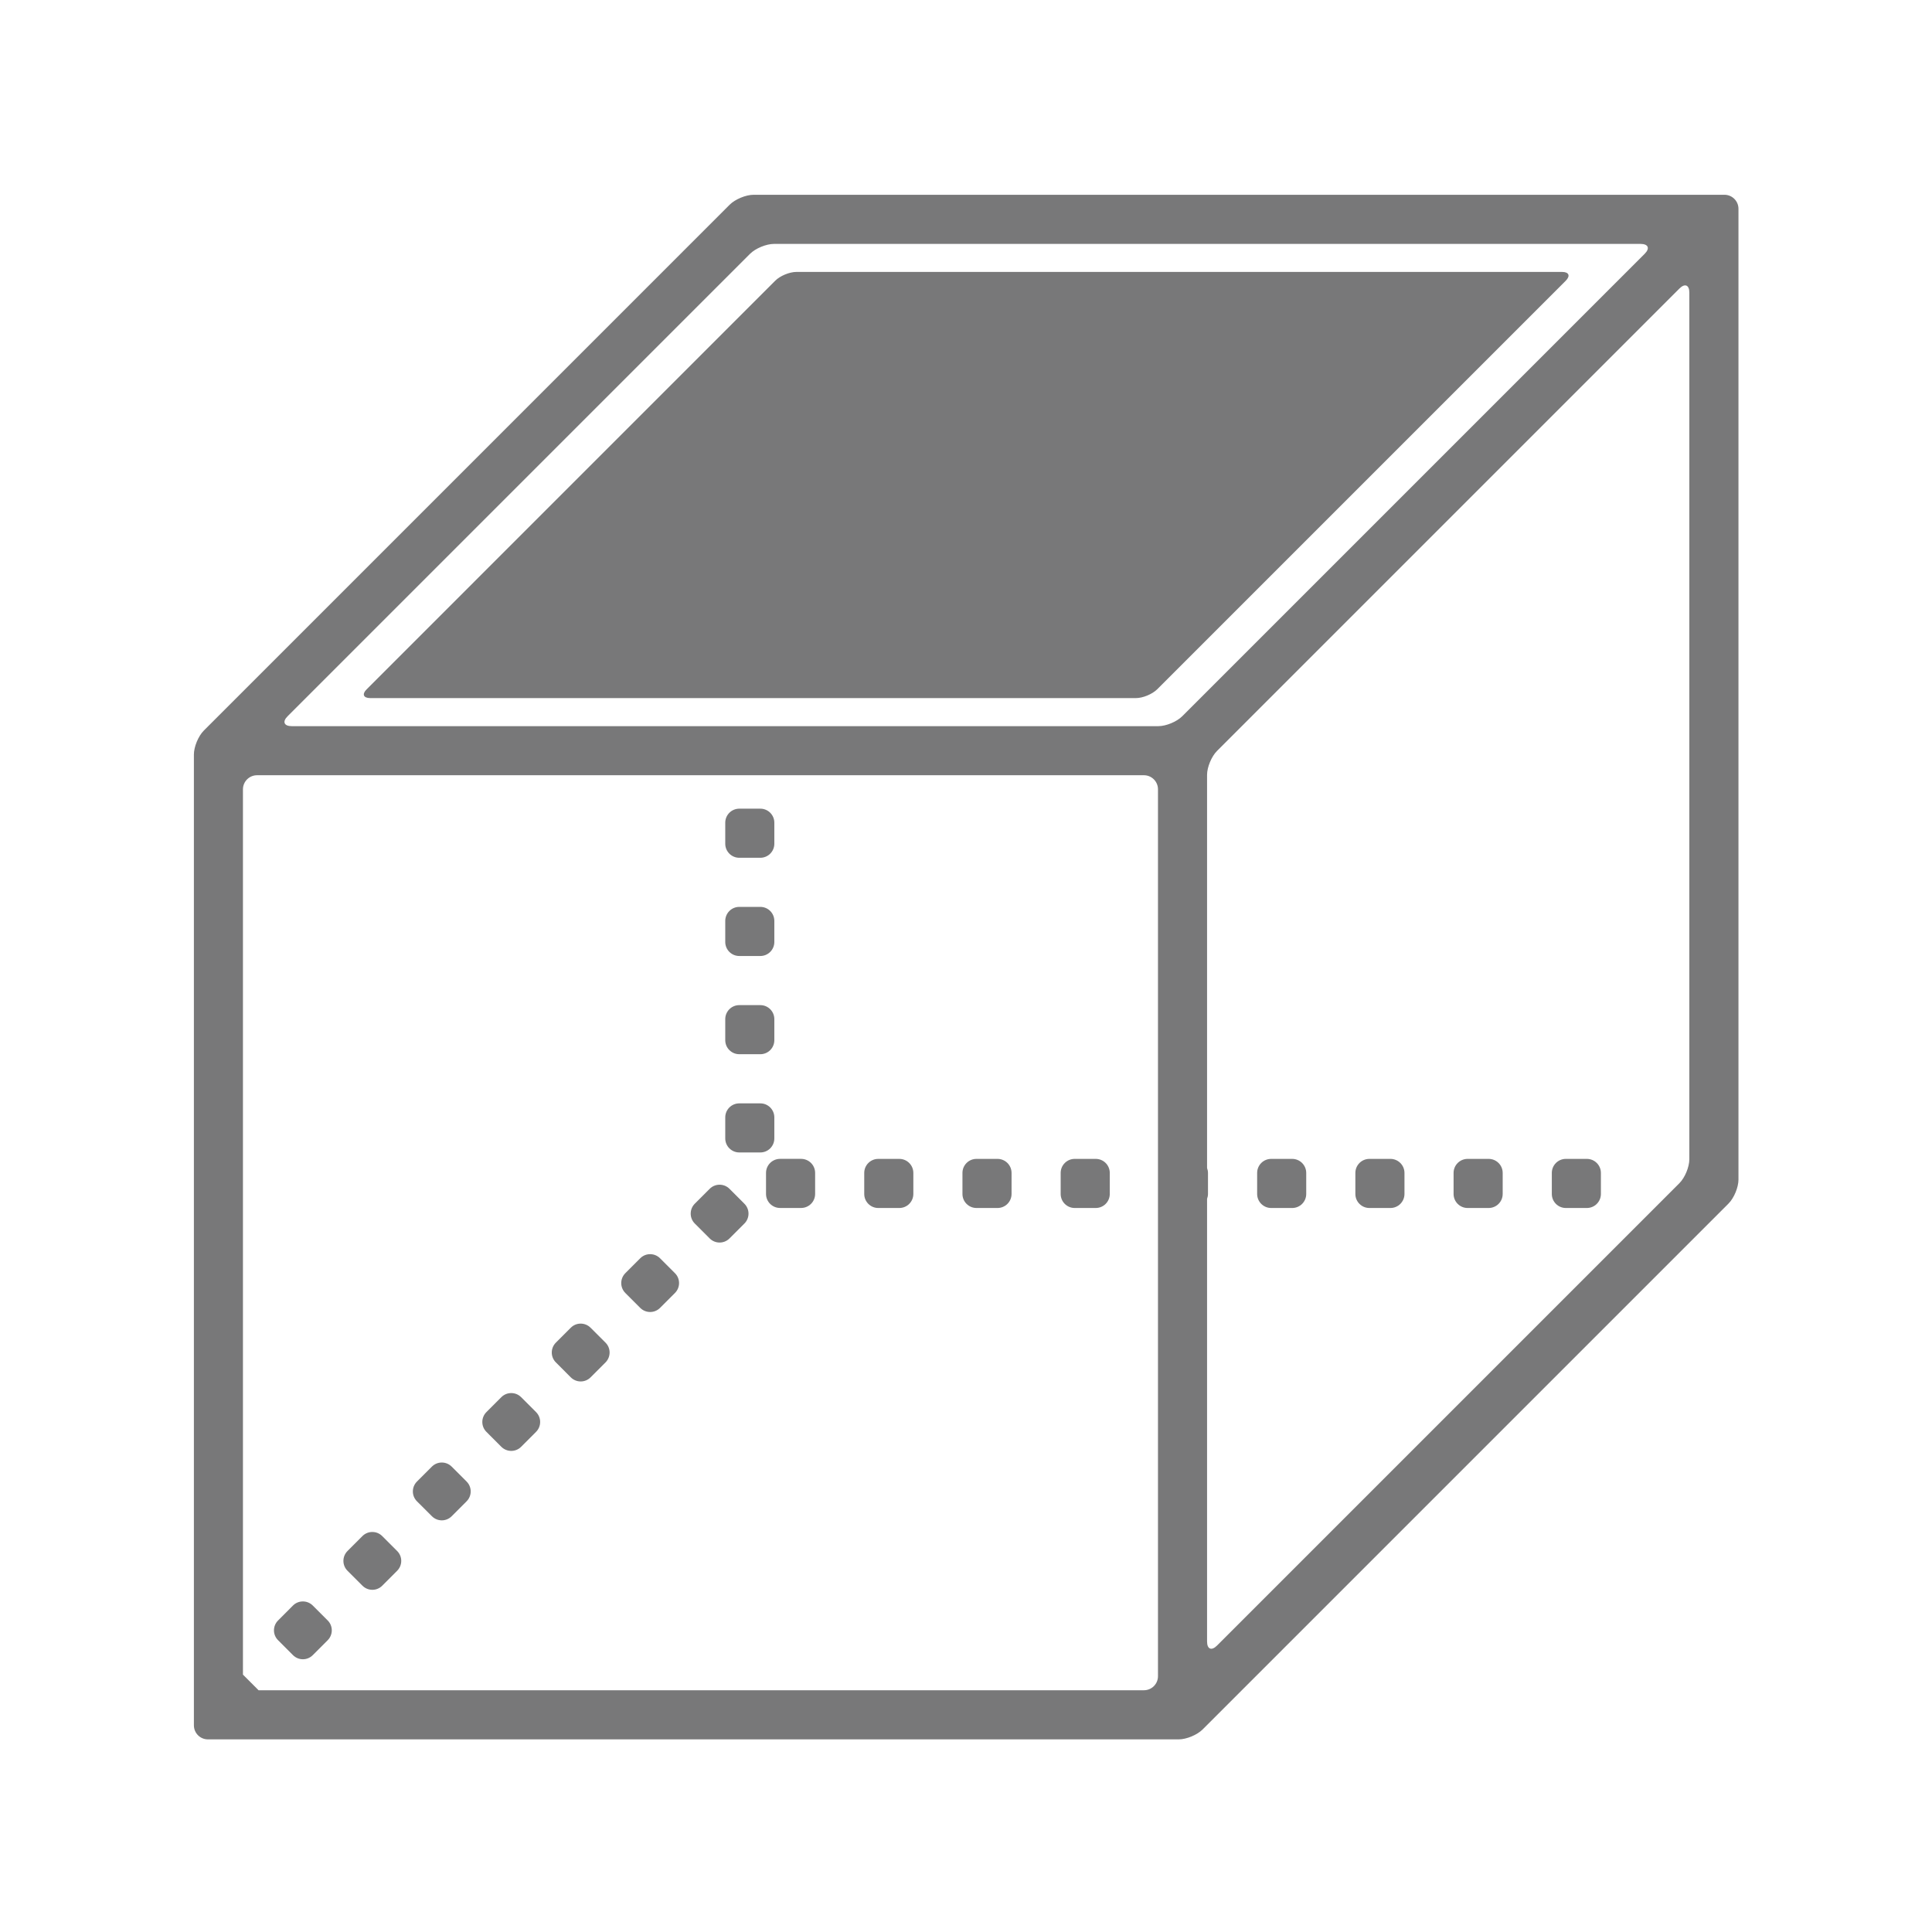 <?xml version="1.0" encoding="UTF-8" standalone="no"?>
<!-- Created with Inkscape (http://www.inkscape.org/) -->

<svg
   xmlns:dc="http://purl.org/dc/elements/1.1/"
   xmlns:cc="http://creativecommons.org/ns#"
   xmlns:rdf="http://www.w3.org/1999/02/22-rdf-syntax-ns#"
   xmlns:svg="http://www.w3.org/2000/svg"
   xmlns="http://www.w3.org/2000/svg"
   xmlns:sodipodi="http://sodipodi.sourceforge.net/DTD/sodipodi-0.dtd"
   xmlns:inkscape="http://www.inkscape.org/namespaces/inkscape"
   version="1.1"
   id="svg826"
   width="25"
   height="25"
   viewBox="0 0 25 25"
   sodipodi:docname="top_normal.svg"
   inkscape:version="0.92.3 (2405546, 2018-03-11)"
   inkscape:export-filename="C:\Users\johnpierson\Documents\Repos\MonocleForDynamo\src\Icons\StandardViews\top_normal.png"
   inkscape:export-xdpi="96"
   inkscape:export-ydpi="96">
  <defs
     id="defs830" />
  <sodipodi:namedview
     pagecolor="#ffffff"
     bordercolor="#666666"
     borderopacity="1"
     objecttolerance="10"
     gridtolerance="10"
     guidetolerance="10"
     inkscape:pageopacity="0"
     inkscape:pageshadow="2"
     inkscape:window-width="1921"
     inkscape:window-height="1018"
     id="namedview828"
     showgrid="false"
     inkscape:zoom="5.0063162"
     inkscape:cx="26.734719"
     inkscape:cy="22.760973"
     inkscape:window-x="951"
     inkscape:window-y="0"
     inkscape:window-maximized="0"
     inkscape:current-layer="svg826" />
  <g
     id="g1780"
     transform="matrix(0.332,0,0,0.332,15.376,34.241)"
     style="fill:#787879;fill-opacity:1">
    <path
       id="path1657"
       d="m -38.209,-35.342 h 37.835 c 0.303,0 0.721,-0.173 0.935,-0.388 l 20.497,-20.497 c 0.214,-0.214 0.387,-0.632 0.387,-0.934 v -37.836 c 0,-0.302 -0.245,-0.547 -0.547,-0.547 h -37.837 c -0.303,0 -0.72,0.173 -0.935,0.387 l -20.496,20.497 c -0.214,0.214 -0.386,0.632 -0.386,0.934 v 37.836 c 0,0.302 0.244,0.548 0.547,0.548 z m 57.739,-22.612 c 0,0.303 -0.173,0.721 -0.387,0.934 l -18.022,18.022 c -0.214,0.214 -0.388,0.142 -0.388,-0.16 v -17.252 c 0.022,-0.061 0.036,-0.123 0.036,-0.19 v -0.82 c 0,-0.067 -0.014,-0.13 -0.036,-0.19 v -15.323 c 0,-0.302 0.174,-0.721 0.388,-0.934 l 18.022,-18.022 c 0.214,-0.214 0.387,-0.142 0.387,0.16 z m -54.633,-17.266 18.023,-18.023 c 0.214,-0.213 0.632,-0.386 0.933,-0.386 h 33.776 c 0.302,0 0.374,0.173 0.16,0.386 l -18.023,18.023 c -0.213,0.214 -0.631,0.387 -0.933,0.387 h -33.776 c -0.301,-10e-4 -0.374,-0.173 -0.16,-0.387 z m -1.193,2.3 h 34.569 c 0.301,0 0.547,0.246 0.547,0.547 v 34.57 c 0,0.302 -0.246,0.546 -0.547,0.546 h -34.51 l -0.012,-0.014 -0.58,-0.58 -0.015,-0.012 v -34.51 c 10e-4,-0.3 0.246,-0.547 0.548,-0.547 z"
       inkscape:connector-curvature="0"
       style="fill:#787879;fill-opacity:1" />
    <path
       id="path1659"
       d="m -26.774,-46.746 c 0.214,0.214 0.561,0.214 0.773,0 l 0.58,-0.581 c 0.214,-0.213 0.214,-0.56 0,-0.772 l -0.58,-0.58 c -0.213,-0.214 -0.561,-0.214 -0.773,0 l -0.58,0.58 c -0.214,0.213 -0.214,0.56 0,0.772 z"
       inkscape:connector-curvature="0"
       style="fill:#787879;fill-opacity:1" />
    <path
       id="path1661"
       d="m -17.499,-69.703 h 0.82 c 0.302,0 0.546,-0.245 0.546,-0.547 v -0.82 c 0,-0.303 -0.244,-0.547 -0.546,-0.547 h -0.82 c -0.302,0 -0.547,0.244 -0.547,0.547 v 0.82 c 0,0.302 0.245,0.547 0.547,0.547 z"
       inkscape:connector-curvature="0"
       style="fill:#787879;fill-opacity:1" />
    <path
       id="path1663"
       d="m -24.067,-49.453 c 0.213,0.214 0.561,0.214 0.773,0 l 0.58,-0.58 c 0.214,-0.214 0.214,-0.561 0,-0.773 l -0.581,-0.58 c -0.213,-0.214 -0.56,-0.214 -0.772,0 l -0.58,0.58 c -0.214,0.213 -0.214,0.56 0,0.772 z"
       inkscape:connector-curvature="0"
       style="fill:#787879;fill-opacity:1" />
    <path
       id="path1665"
       d="m -29.48,-44.04 c 0.213,0.215 0.56,0.215 0.772,0 l 0.58,-0.58 c 0.214,-0.213 0.214,-0.56 0,-0.772 l -0.58,-0.58 c -0.213,-0.214 -0.56,-0.214 -0.773,0 l -0.58,0.58 c -0.214,0.213 -0.214,0.56 0,0.772 z"
       inkscape:connector-curvature="0"
       style="fill:#787879;fill-opacity:1" />
    <path
       id="path1667"
       d="m -32.187,-41.332 c 0.213,0.214 0.56,0.214 0.772,0 l 0.58,-0.581 c 0.214,-0.213 0.214,-0.56 0,-0.772 l -0.58,-0.58 c -0.213,-0.214 -0.561,-0.214 -0.773,0 l -0.58,0.58 c -0.214,0.213 -0.214,0.56 0,0.772 z"
       inkscape:connector-curvature="0"
       style="fill:#787879;fill-opacity:1" />
    <path
       id="path1669"
       d="m -34.895,-38.626 c 0.214,0.215 0.561,0.215 0.773,0 l 0.58,-0.58 c 0.214,-0.213 0.214,-0.56 0,-0.772 l -0.58,-0.58 c -0.214,-0.214 -0.56,-0.214 -0.773,0 l -0.579,0.58 c -0.215,0.213 -0.215,0.56 0,0.772 z"
       inkscape:connector-curvature="0"
       style="fill:#787879;fill-opacity:1" />
    <path
       id="path1671"
       d="m -17.499,-58.218 h 0.82 c 0.302,0 0.546,-0.244 0.546,-0.547 v -0.819 c 0,-0.303 -0.244,-0.547 -0.546,-0.547 h -0.82 c -0.302,0 -0.547,0.244 -0.547,0.547 v 0.819 c 0,0.302 0.245,0.547 0.547,0.547 z"
       inkscape:connector-curvature="0"
       style="fill:#787879;fill-opacity:1" />
    <path
       id="path1673"
       d="m -18.653,-54.867 c 0.213,0.214 0.56,0.214 0.773,0 l 0.58,-0.58 c 0.214,-0.213 0.214,-0.56 0,-0.772 l -0.58,-0.581 c -0.214,-0.214 -0.561,-0.214 -0.773,0 l -0.58,0.579 c -0.213,0.214 -0.213,0.562 0,0.774 z"
       inkscape:connector-curvature="0"
       style="fill:#787879;fill-opacity:1" />
    <path
       id="path1675"
       d="m -21.36,-52.16 c 0.213,0.214 0.56,0.214 0.773,0 l 0.58,-0.58 c 0.214,-0.213 0.214,-0.561 0,-0.773 l -0.58,-0.58 c -0.214,-0.214 -0.561,-0.214 -0.773,0 l -0.58,0.58 c -0.213,0.213 -0.213,0.56 0,0.773 z"
       inkscape:connector-curvature="0"
       style="fill:#787879;fill-opacity:1" />
    <path
       id="path1677"
       d="m -17.499,-65.875 h 0.82 c 0.302,0 0.546,-0.244 0.546,-0.547 v -0.819 c 0,-0.303 -0.244,-0.548 -0.546,-0.548 h -0.82 c -0.302,0 -0.547,0.245 -0.547,0.548 v 0.819 c 0,0.303 0.245,0.547 0.547,0.547 z"
       inkscape:connector-curvature="0"
       style="fill:#787879;fill-opacity:1" />
    <path
       id="path1679"
       d="m -17.499,-62.047 h 0.82 c 0.302,0 0.546,-0.244 0.546,-0.547 v -0.819 c 0,-0.303 -0.244,-0.547 -0.546,-0.547 h -0.82 c -0.302,0 -0.547,0.244 -0.547,0.547 v 0.819 c 0,0.303 0.245,0.547 0.547,0.547 z"
       inkscape:connector-curvature="0"
       style="fill:#787879;fill-opacity:1" />
    <path
       id="path1681"
       d="m 11.708,-57.967 h -0.82 c -0.302,0 -0.547,0.245 -0.547,0.547 v 0.82 c 0,0.302 0.245,0.547 0.547,0.547 h 0.82 c 0.302,0 0.547,-0.245 0.547,-0.547 v -0.82 c 0,-0.302 -0.245,-0.547 -0.547,-0.547 z"
       inkscape:connector-curvature="0"
       style="fill:#787879;fill-opacity:1" />
    <path
       id="path1683"
       d="m 4.051,-57.967 h -0.819 c -0.303,0 -0.547,0.245 -0.547,0.547 v 0.82 c 0,0.302 0.244,0.547 0.547,0.547 h 0.819 c 0.303,0 0.547,-0.245 0.547,-0.547 v -0.82 c -0.001,-0.302 -0.245,-0.547 -0.547,-0.547 z"
       inkscape:connector-curvature="0"
       style="fill:#787879;fill-opacity:1" />
    <path
       id="path1685"
       d="m -16.457,-57.421 v 0.82 c 0,0.302 0.244,0.547 0.547,0.547 h 0.82 c 0.302,0 0.547,-0.245 0.547,-0.547 v -0.82 c 0,-0.302 -0.245,-0.547 -0.547,-0.547 h -0.82 c -0.303,0.001 -0.547,0.246 -0.547,0.547 z"
       inkscape:connector-curvature="0"
       style="fill:#787879;fill-opacity:1" />
    <path
       id="path1687"
       d="m 7.88,-57.967 h -0.82 c -0.303,0 -0.547,0.245 -0.547,0.547 v 0.82 c 0,0.302 0.244,0.547 0.547,0.547 h 0.82 c 0.301,0 0.547,-0.245 0.547,-0.547 v -0.82 c 0,-0.302 -0.247,-0.547 -0.547,-0.547 z"
       inkscape:connector-curvature="0"
       style="fill:#787879;fill-opacity:1" />
    <path
       id="path1689"
       d="m -12.082,-56.053 h 0.82 c 0.302,0 0.547,-0.245 0.547,-0.547 v -0.82 c 0,-0.302 -0.245,-0.547 -0.547,-0.547 h -0.82 c -0.303,0 -0.547,0.245 -0.547,0.547 v 0.82 c 0,0.302 0.244,0.547 0.547,0.547 z"
       inkscape:connector-curvature="0"
       style="fill:#787879;fill-opacity:1" />
    <path
       id="path1691"
       d="m -8.254,-56.053 h 0.82 c 0.302,0 0.547,-0.245 0.547,-0.547 v -0.82 c 0,-0.302 -0.245,-0.547 -0.547,-0.547 h -0.82 c -0.303,0 -0.547,0.245 -0.547,0.547 v 0.82 c 0,0.302 0.244,0.547 0.547,0.547 z"
       inkscape:connector-curvature="0"
       style="fill:#787879;fill-opacity:1" />
    <path
       id="path1693"
       d="m -4.426,-56.053 h 0.82 c 0.303,0 0.547,-0.245 0.547,-0.547 v -0.82 c 0,-0.302 -0.244,-0.547 -0.547,-0.547 h -0.82 c -0.302,0 -0.547,0.245 -0.547,0.547 v 0.82 c 0,0.302 0.245,0.547 0.547,0.547 z"
       inkscape:connector-curvature="0"
       style="fill:#787879;fill-opacity:1" />
    <path
       id="path1695"
       d="m 15.536,-57.967 h -0.819 c -0.303,0 -0.547,0.245 -0.547,0.547 v 0.82 c 0,0.302 0.244,0.547 0.547,0.547 h 0.819 c 0.302,0 0.547,-0.245 0.547,-0.547 v -0.82 c 0,-0.302 -0.245,-0.547 -0.547,-0.547 z"
       inkscape:connector-curvature="0"
       style="fill:#787879;fill-opacity:1" />
    <path
       id="path1697"
       d="m -31.883,-75.927 h 29.845 c 0.267,0 0.636,-0.153 0.825,-0.341 l 15.926,-15.926 c 0.188,-0.189 0.125,-0.343 -0.142,-0.343 h -29.846 c -0.267,0 -0.636,0.153 -0.824,0.343 l -15.925,15.926 c -0.189,0.187 -0.126,0.341 0.141,0.341 z"
       inkscape:connector-curvature="0"
       style="fill:#787879;fill-opacity:1" />
  </g>
</svg>
